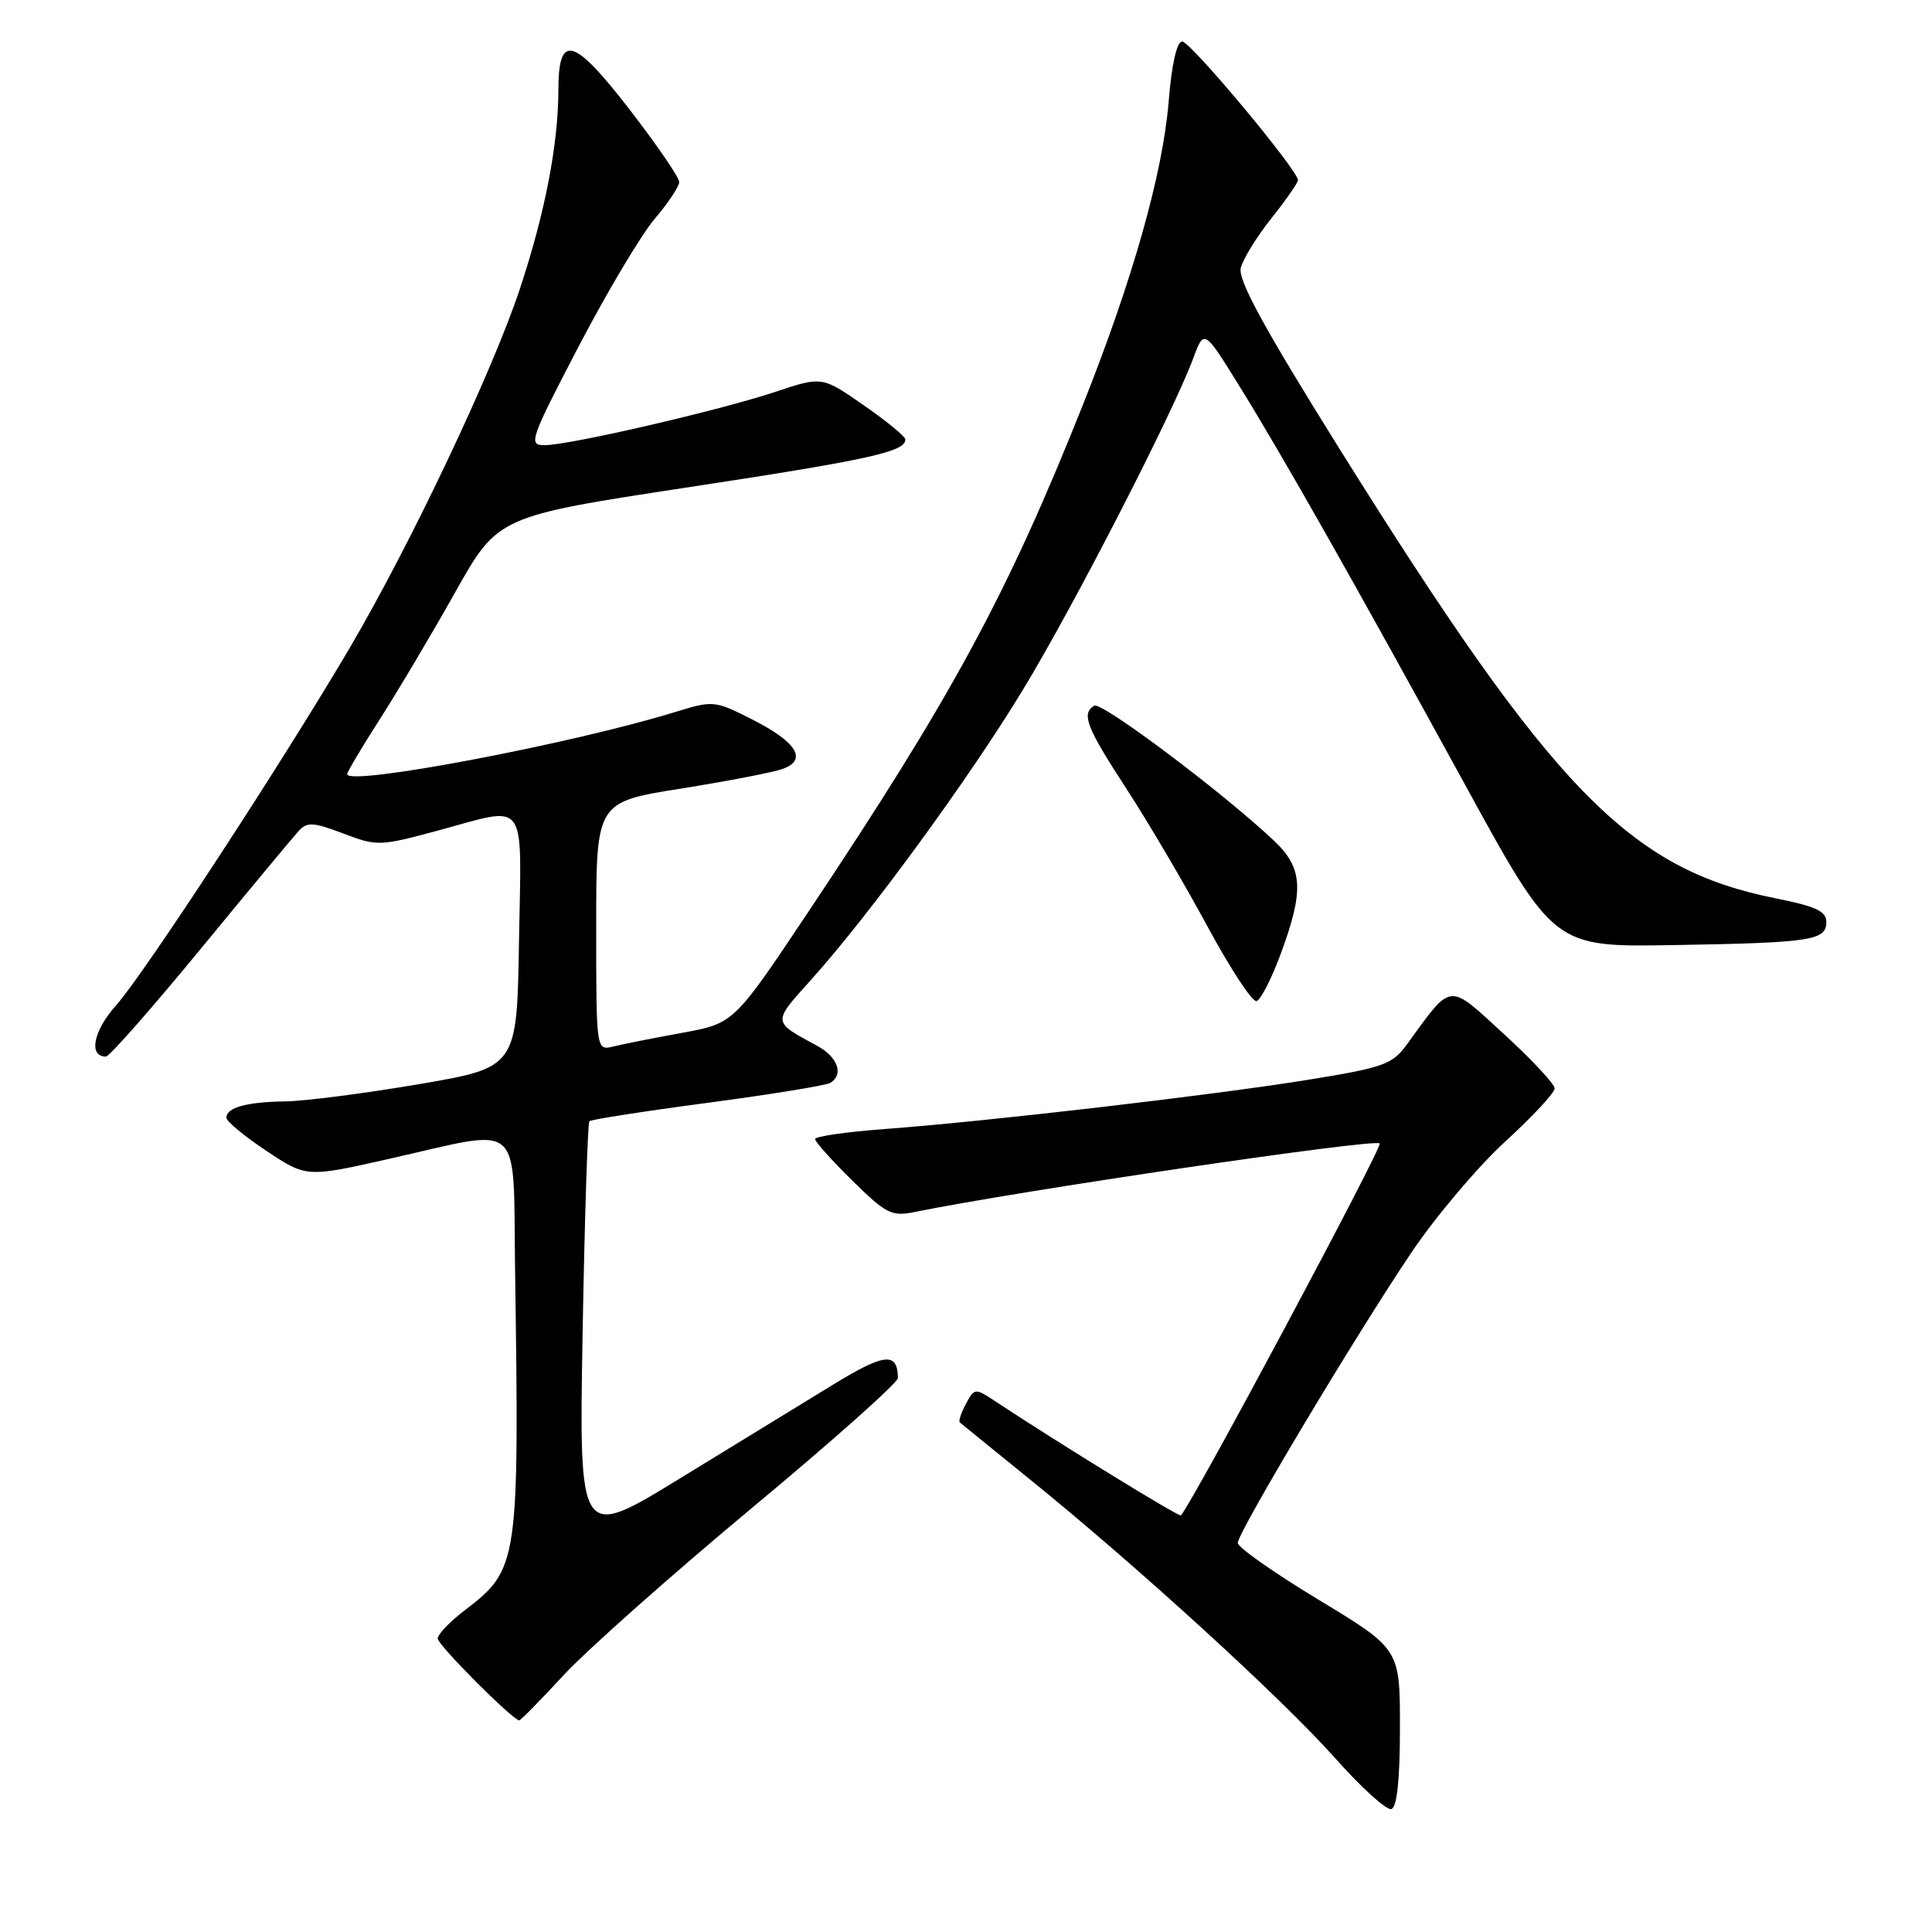 <?xml version="1.0" encoding="UTF-8" standalone="no"?>
<!DOCTYPE svg PUBLIC "-//W3C//DTD SVG 1.1//EN" "http://www.w3.org/Graphics/SVG/1.1/DTD/svg11.dtd" >
<svg xmlns="http://www.w3.org/2000/svg" xmlns:xlink="http://www.w3.org/1999/xlink" version="1.1" viewBox="0 0 256 256">
 <g >
 <path fill="currentColor"
d=" M 185.50 228.92 C 185.50 218.50 185.50 218.50 174.76 212.00 C 168.85 208.43 164.01 205.03 164.01 204.45 C 164.00 203.08 179.49 177.16 186.97 166.04 C 190.19 161.25 195.79 154.62 199.41 151.30 C 203.04 147.98 206.00 144.80 206.00 144.22 C 206.00 143.65 202.97 140.40 199.27 137.01 C 191.77 130.14 192.49 130.06 186.40 138.42 C 184.49 141.05 183.32 141.46 173.25 143.09 C 160.58 145.13 130.86 148.59 117.25 149.60 C 112.16 149.98 108.00 150.58 108.00 150.93 C 108.00 151.29 110.22 153.76 112.93 156.43 C 117.40 160.83 118.16 161.22 121.18 160.60 C 134.67 157.84 182.12 150.84 182.82 151.51 C 183.25 151.92 158.25 198.72 156.48 200.80 C 156.27 201.06 140.28 191.23 131.82 185.64 C 129.21 183.91 129.11 183.92 127.99 186.02 C 127.36 187.20 126.99 188.30 127.17 188.47 C 127.35 188.63 131.55 192.04 136.50 196.05 C 150.71 207.55 169.92 225.10 176.87 232.92 C 180.37 236.86 183.74 239.92 184.37 239.71 C 185.11 239.46 185.50 235.80 185.50 228.92 Z  M 74.71 221.94 C 77.80 218.61 89.03 208.64 99.66 199.79 C 110.30 190.94 118.99 183.20 118.98 182.60 C 118.94 179.13 117.23 179.29 110.49 183.41 C 106.64 185.76 97.48 191.37 90.11 195.89 C 76.72 204.10 76.72 204.10 77.20 176.54 C 77.47 161.38 77.87 148.79 78.10 148.57 C 78.32 148.34 85.38 147.24 93.77 146.13 C 102.17 145.01 109.48 143.82 110.02 143.49 C 111.84 142.36 111.02 140.06 108.25 138.56 C 102.30 135.34 102.32 135.55 107.46 129.84 C 115.22 121.21 128.40 103.17 135.53 91.42 C 142.25 80.36 155.39 54.78 158.08 47.55 C 159.54 43.60 159.54 43.60 164.16 51.05 C 170.05 60.56 179.30 76.91 194.14 104.00 C 205.91 125.50 205.91 125.50 221.71 125.23 C 240.03 124.92 242.00 124.62 242.00 122.16 C 242.00 120.75 240.59 120.09 235.36 119.05 C 215.89 115.18 205.84 104.84 177.52 59.52 C 167.49 43.46 164.01 37.09 164.41 35.50 C 164.71 34.31 166.53 31.35 168.47 28.92 C 170.40 26.49 171.98 24.22 171.99 23.88 C 172.01 22.58 157.75 5.50 156.65 5.50 C 155.93 5.50 155.25 8.52 154.85 13.50 C 154.07 22.98 150.09 37.05 143.53 53.54 C 133.45 78.85 126.14 92.33 106.95 121.06 C 97.23 135.61 97.23 135.61 90.36 136.86 C 86.59 137.55 82.49 138.36 81.25 138.67 C 79.00 139.22 79.00 139.22 79.00 122.74 C 79.00 106.27 79.00 106.27 90.25 104.49 C 96.44 103.50 102.50 102.33 103.73 101.88 C 107.03 100.67 105.58 98.33 99.67 95.33 C 94.71 92.82 94.49 92.80 89.55 94.32 C 75.88 98.55 46.00 104.22 46.00 102.58 C 46.00 102.30 47.95 99.01 50.34 95.28 C 52.73 91.55 57.23 83.98 60.33 78.45 C 65.98 68.41 65.98 68.41 91.24 64.56 C 115.28 60.90 120.05 59.84 119.96 58.21 C 119.94 57.82 117.45 55.78 114.42 53.68 C 108.93 49.86 108.93 49.86 102.71 51.93 C 95.32 54.39 75.47 58.98 72.17 58.99 C 69.97 59.00 70.21 58.31 76.67 45.91 C 80.43 38.71 84.96 31.10 86.75 29.00 C 88.54 26.90 90.00 24.70 90.00 24.11 C 90.00 23.52 87.06 19.22 83.46 14.56 C 76.02 4.92 74.00 4.34 73.99 11.86 C 73.98 19.12 72.22 28.21 68.89 38.27 C 65.26 49.22 54.49 71.95 46.44 85.68 C 37.60 100.73 19.10 129.06 15.37 133.23 C 12.36 136.60 11.69 140.00 14.04 140.00 C 14.49 140.00 20.13 133.59 26.58 125.75 C 33.02 117.91 38.88 110.87 39.59 110.09 C 40.70 108.89 41.54 108.94 45.48 110.44 C 49.94 112.14 50.32 112.13 57.86 110.10 C 70.11 106.79 69.09 105.43 68.77 124.72 C 68.50 141.44 68.50 141.44 55.50 143.66 C 48.35 144.88 40.40 145.90 37.83 145.94 C 32.69 146.01 30.00 146.75 30.00 148.10 C 30.00 148.58 32.39 150.57 35.31 152.50 C 40.61 156.03 40.61 156.03 51.75 153.51 C 69.59 149.49 67.96 148.03 68.25 168.25 C 68.81 207.22 68.71 207.93 61.56 213.39 C 59.60 214.88 58.00 216.56 58.00 217.12 C 58.00 217.96 67.84 227.84 68.80 227.96 C 68.97 227.98 71.63 225.27 74.71 221.94 Z  M 169.69 126.42 C 172.84 117.91 172.66 115.01 168.75 111.34 C 161.94 104.93 145.94 92.92 144.99 93.51 C 143.25 94.58 143.93 96.33 149.27 104.53 C 152.15 108.95 156.97 117.16 160.00 122.76 C 163.03 128.37 165.95 132.82 166.50 132.65 C 167.05 132.49 168.49 129.68 169.69 126.42 Z "/>
</g>
</svg>